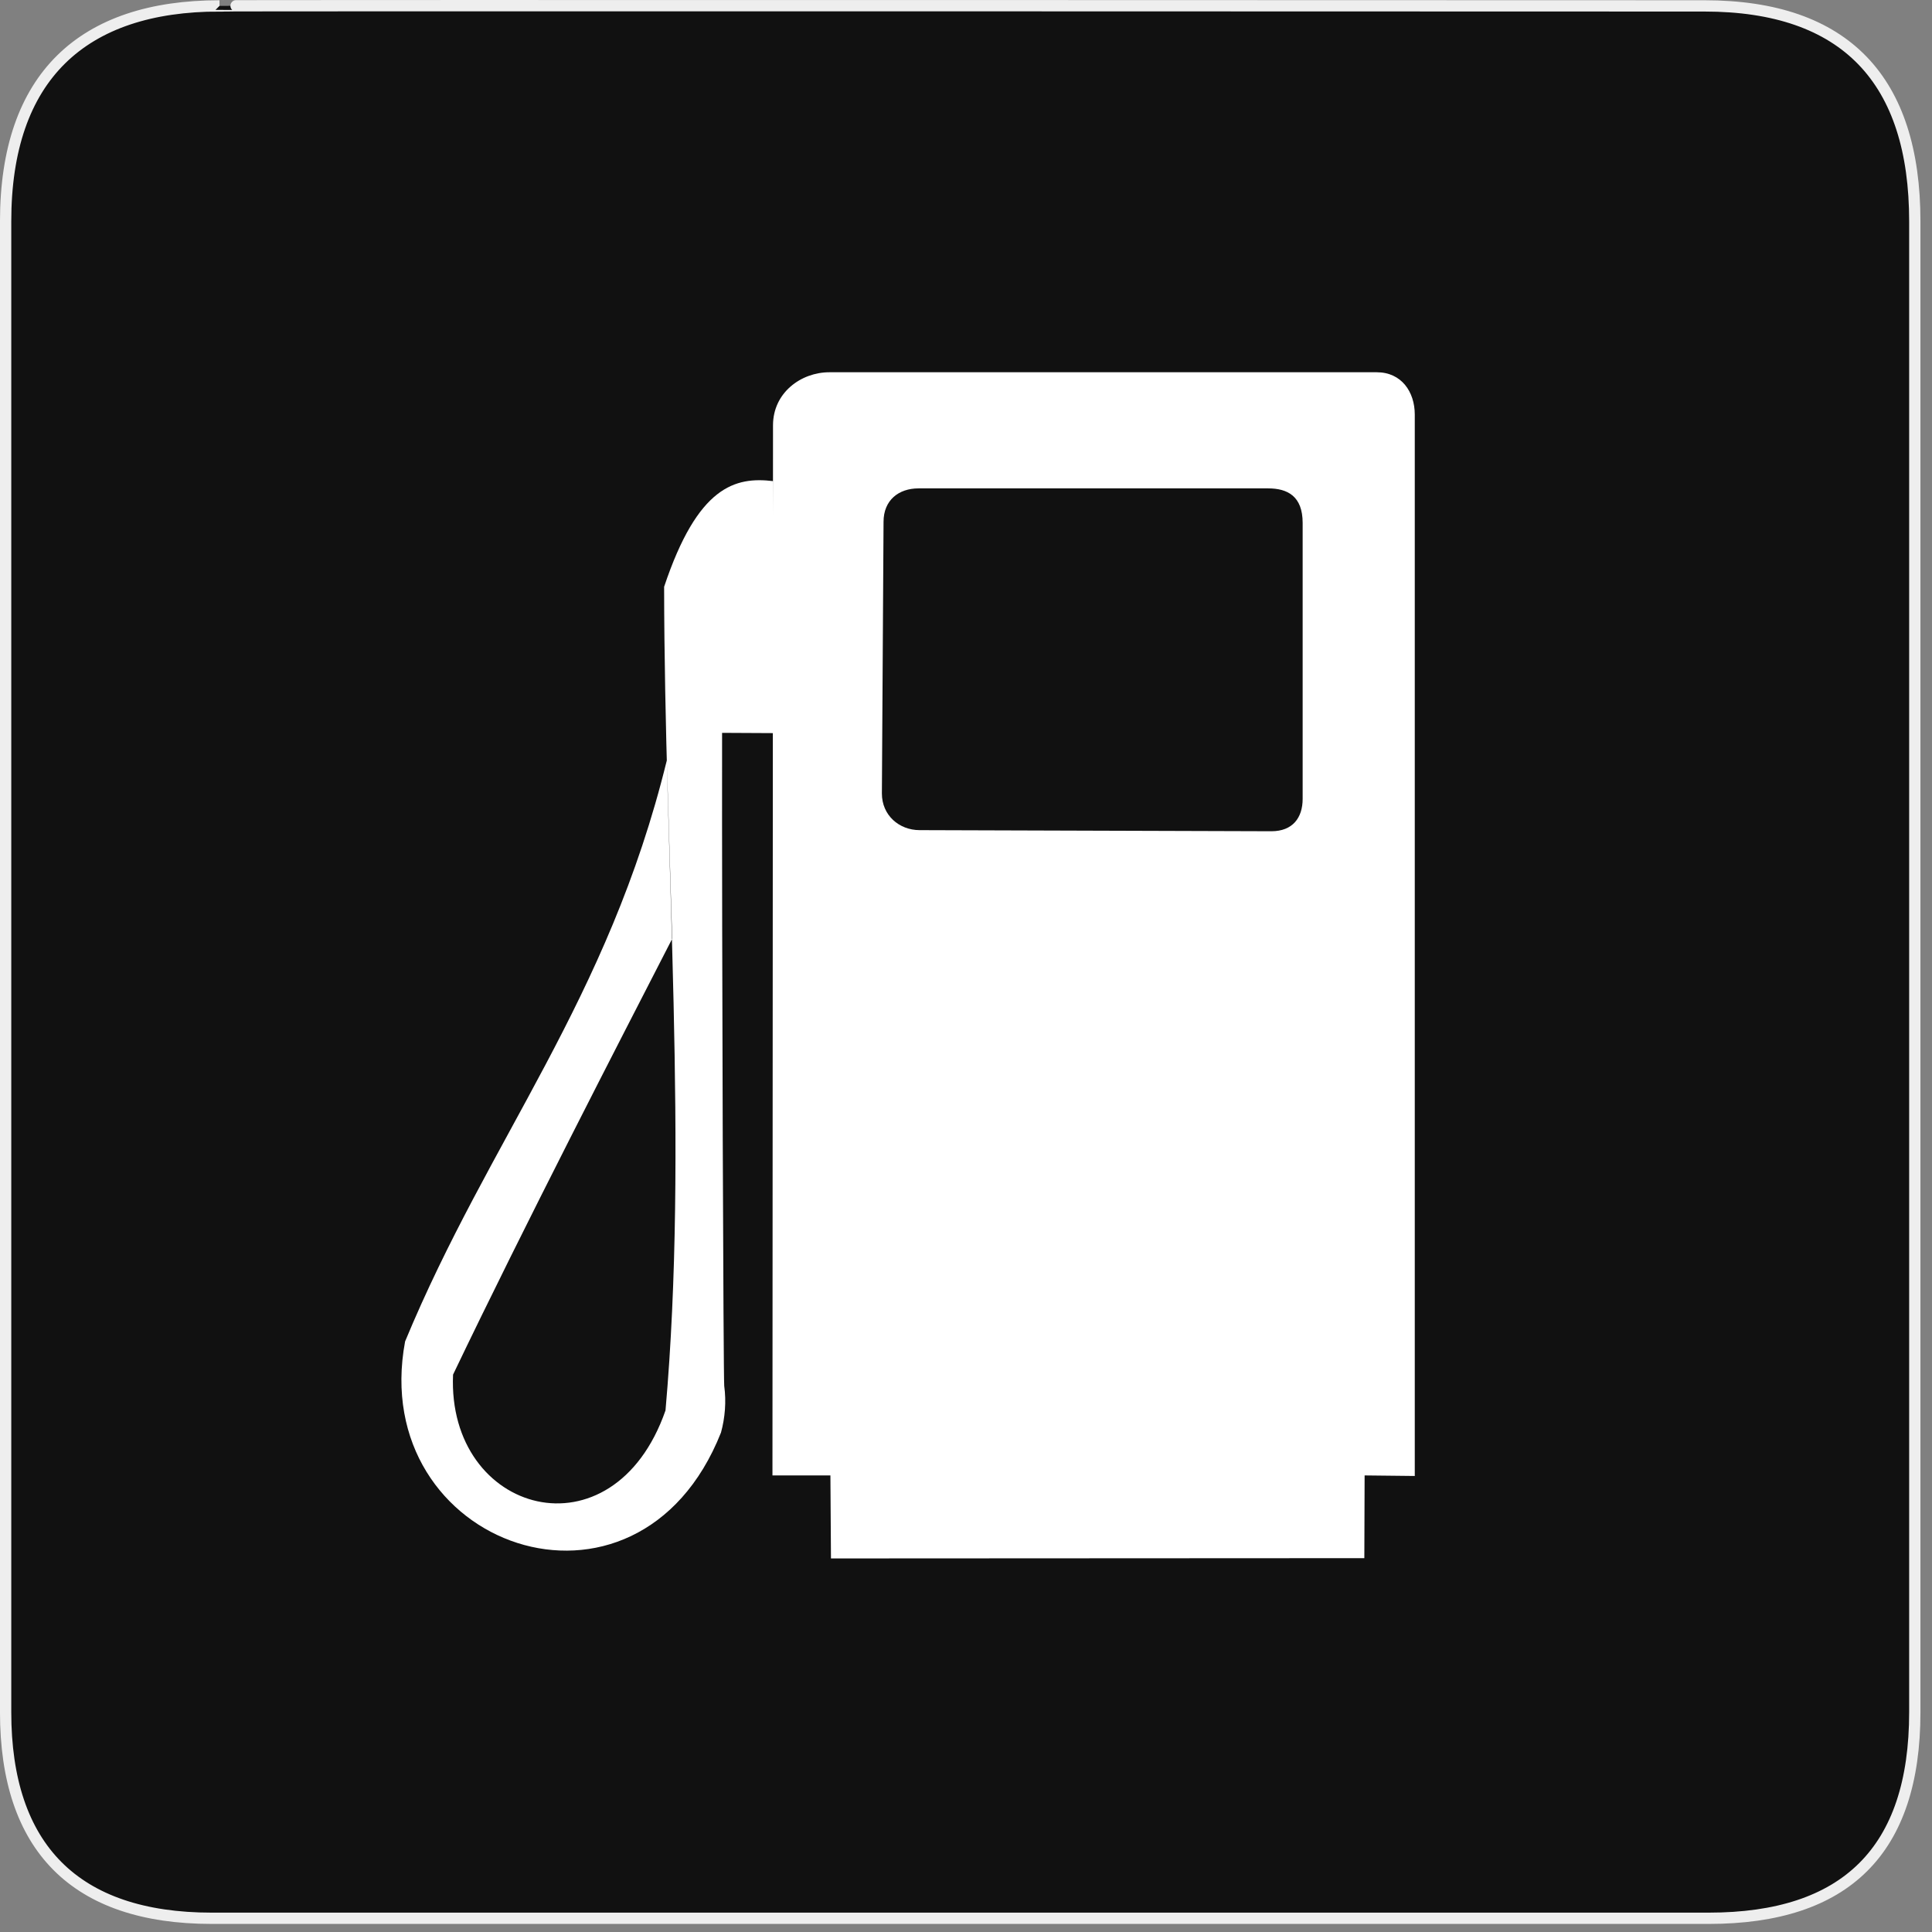 <?xml version="1.0" encoding="UTF-8"?>
<svg xmlns="http://www.w3.org/2000/svg" xmlns:xlink="http://www.w3.org/1999/xlink" width="28" height="28" viewBox="0 0 28 28">
<rect x="0" y="0" width="28" height="28" fill="#808080" stroke="none"/>
<path fill-rule="nonzero" fill="rgb(6.667%, 6.667%, 6.667%)" fill-opacity="1" stroke-width="3.408" stroke-linecap="butt" stroke-linejoin="miter" stroke="rgb(93.333%, 93.333%, 93.333%)" stroke-opacity="1" stroke-miterlimit="4" d="M 66.27 1.78 C 24.922 1.78 1.699 23.142 1.699 66.836 L 1.699 516.967 C 1.699 557.748 22.575 579.191 63.923 579.191 L 515.915 579.191 C 557.263 579.191 578.139 558.8 578.139 516.967 L 578.139 66.836 C 578.139 24.194 557.263 1.78 514.621 1.78 C 514.621 1.78 66.108 1.618 66.27 1.78 Z M 66.27 1.78 " transform="matrix(0.048, 0, 0, 0.048, 0, 0)"/>
<path fill-rule="evenodd" fill="rgb(100%, 100%, 100%)" fill-opacity="1" d="M 12.02 5.395 C 11.609 5.395 11.203 5.691 11.203 6.164 L 11.195 21.383 L 12.035 21.383 L 12.043 22.586 L 19.773 22.582 L 19.777 21.383 L 20.504 21.391 L 20.504 6.008 C 20.504 5.68 20.312 5.395 19.953 5.395 Z M 13.312 7.078 L 18.379 7.078 C 18.66 7.078 18.879 7.191 18.879 7.578 L 18.879 11.578 C 18.879 11.852 18.734 12.047 18.426 12.047 L 13.328 12.031 C 13.031 12.031 12.781 11.816 12.781 11.5 L 12.805 7.562 C 12.805 7.25 13.023 7.078 13.312 7.078 Z M 13.312 7.078 "/>
<path fill-rule="evenodd" fill="rgb(100%, 100%, 100%)" fill-opacity="1" d="M 11.238 10.625 L 10.465 10.621 C 10.461 13.77 10.484 19.98 10.496 20.086 C 10.527 20.312 10.508 20.547 10.449 20.762 C 9.238 23.816 5.316 22.414 5.871 19.441 C 7.094 16.492 8.812 14.5 9.664 11.02 L 9.742 13.605 C 8.973 15.102 7.617 17.727 6.566 19.922 C 6.477 21.949 8.887 22.617 9.645 20.441 C 9.98 16.633 9.629 12.484 9.625 8.504 C 10.113 7.043 10.656 6.906 11.207 6.973 "/>
</svg>

